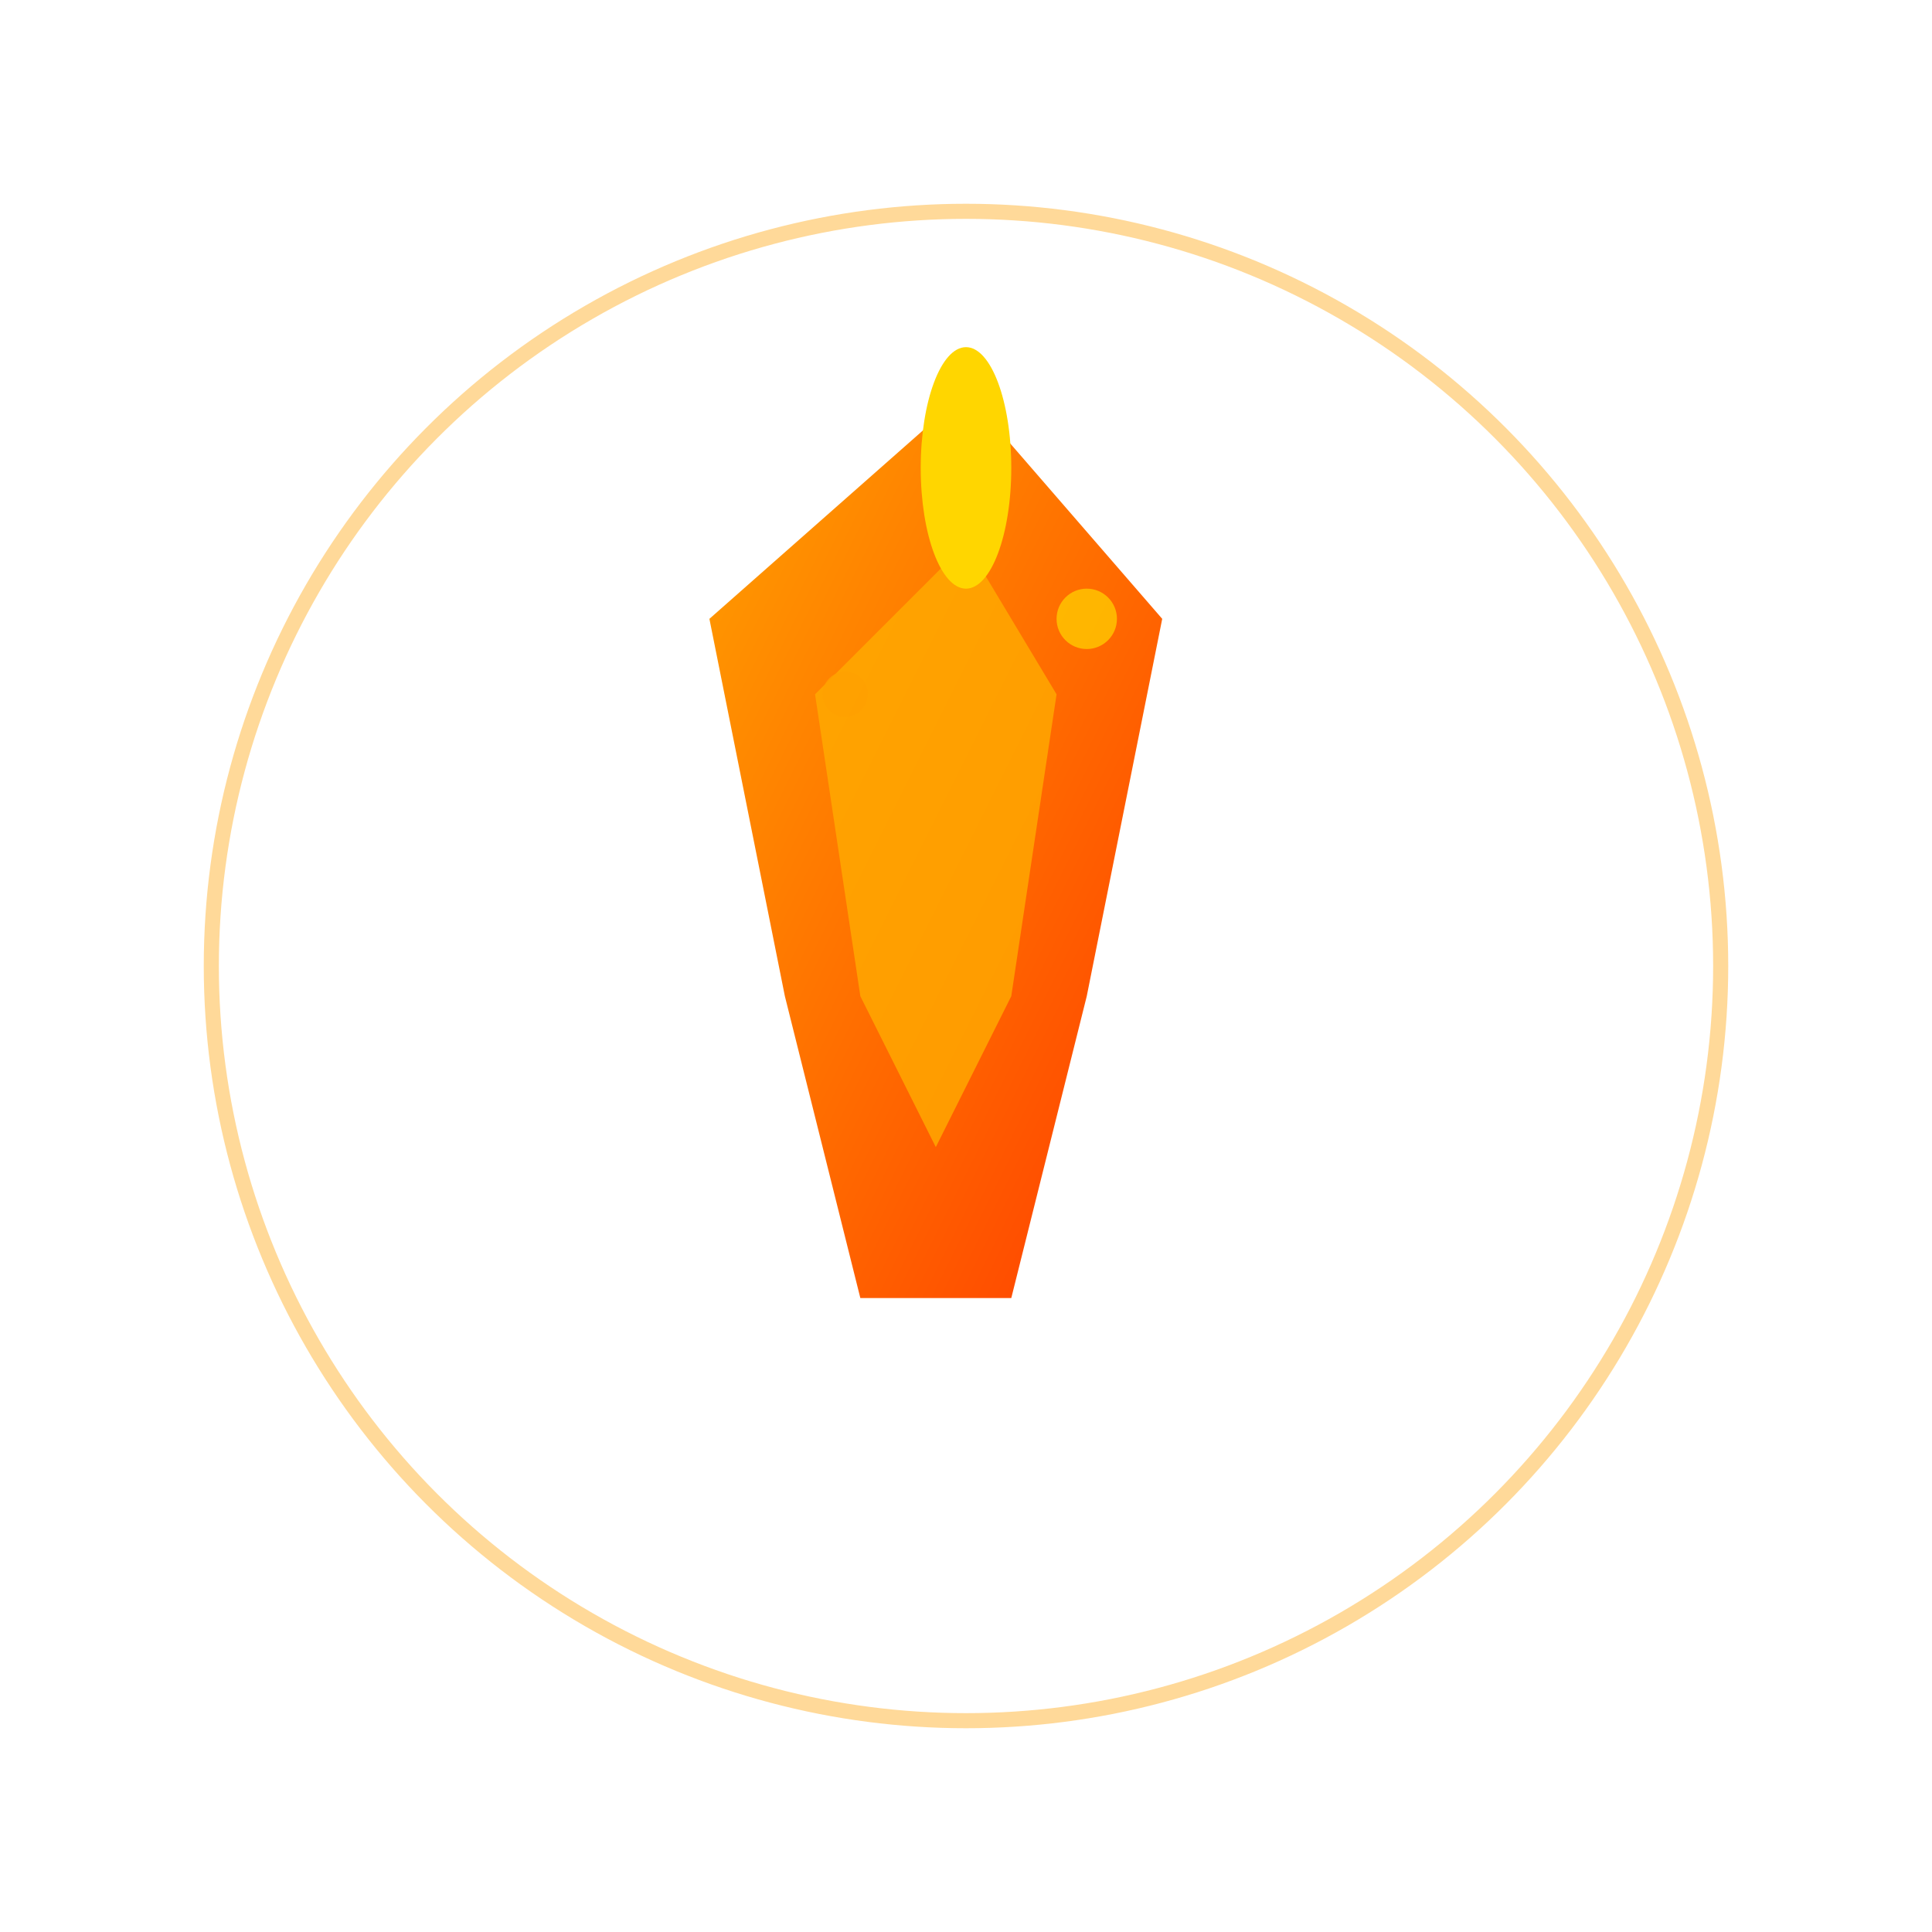 <?xml version="1.0" encoding="UTF-8"?>
<svg xmlns="http://www.w3.org/2000/svg" viewBox="0 0 128 128">
  <defs>
    <linearGradient id="fireGradient" x1="0%" y1="0%" x2="100%" y2="100%">
      <stop offset="0%" stop-color="#FFA000"/>
      <stop offset="50%" stop-color="#FF6F00"/>
      <stop offset="100%" stop-color="#FF3D00"/>
    </linearGradient>
  </defs>
  
  <!-- Animated glow -->
  <circle cx="64" cy="64" r="50" fill="none" stroke="#FFA000" stroke-width="1" opacity="0.4">
    <animate attributeName="r" values="45;55;45" dur="2.5s" repeatCount="indefinite"/>
    <animate attributeName="opacity" values="0.2;0.6;0.2" dur="2.5s" repeatCount="indefinite"/>
  </circle>
  
  <!-- Firebase flame -->
  <g transform="translate(32, 16)">
    <!-- Main flame body -->
    <path d="M32 10 L45 25 L40 50 L35 70 L25 70 L20 50 L15 25 Z" fill="url(#fireGradient)">
      <animateTransform attributeName="transform" type="scale" values="1 1;1.05 0.95;1 1" dur="2s" repeatCount="indefinite"/>
    </path>
    
    <!-- Inner flame -->
    <path d="M32 20 L38 30 L35 50 L30 60 L25 50 L22 30 Z" fill="#FFAB00" opacity="0.8">
      <animate attributeName="opacity" values="0.6;1;0.6" dur="1.5s" repeatCount="indefinite"/>
    </path>
    
    <!-- Flame tip -->
    <ellipse cx="32" cy="15" rx="3" ry="8" fill="#FFD600">
      <animateTransform attributeName="transform" type="scale" values="1 1;0.8 1.2;1 1" dur="1s" repeatCount="indefinite"/>
    </ellipse>
    
    <!-- Sparks -->
    <circle cx="40" cy="25" r="2" fill="#FFD600" opacity="0.7">
      <animate attributeName="opacity" values="0;1;0" dur="2s" repeatCount="indefinite"/>
      <animateTransform attributeName="transform" type="translate" values="0 0;5 -5;0 0" dur="2s" repeatCount="indefinite"/>
    </circle>
    <circle cx="24" cy="30" r="1.5" fill="#FFA000" opacity="0.8">
      <animate attributeName="opacity" values="0;1;0" dur="1.8s" repeatCount="indefinite" begin="0.5s"/>
      <animateTransform attributeName="transform" type="translate" values="0 0;-3 -8;0 0" dur="1.8s" repeatCount="indefinite" begin="0.5s"/>
    </circle>
  </g>
</svg>
